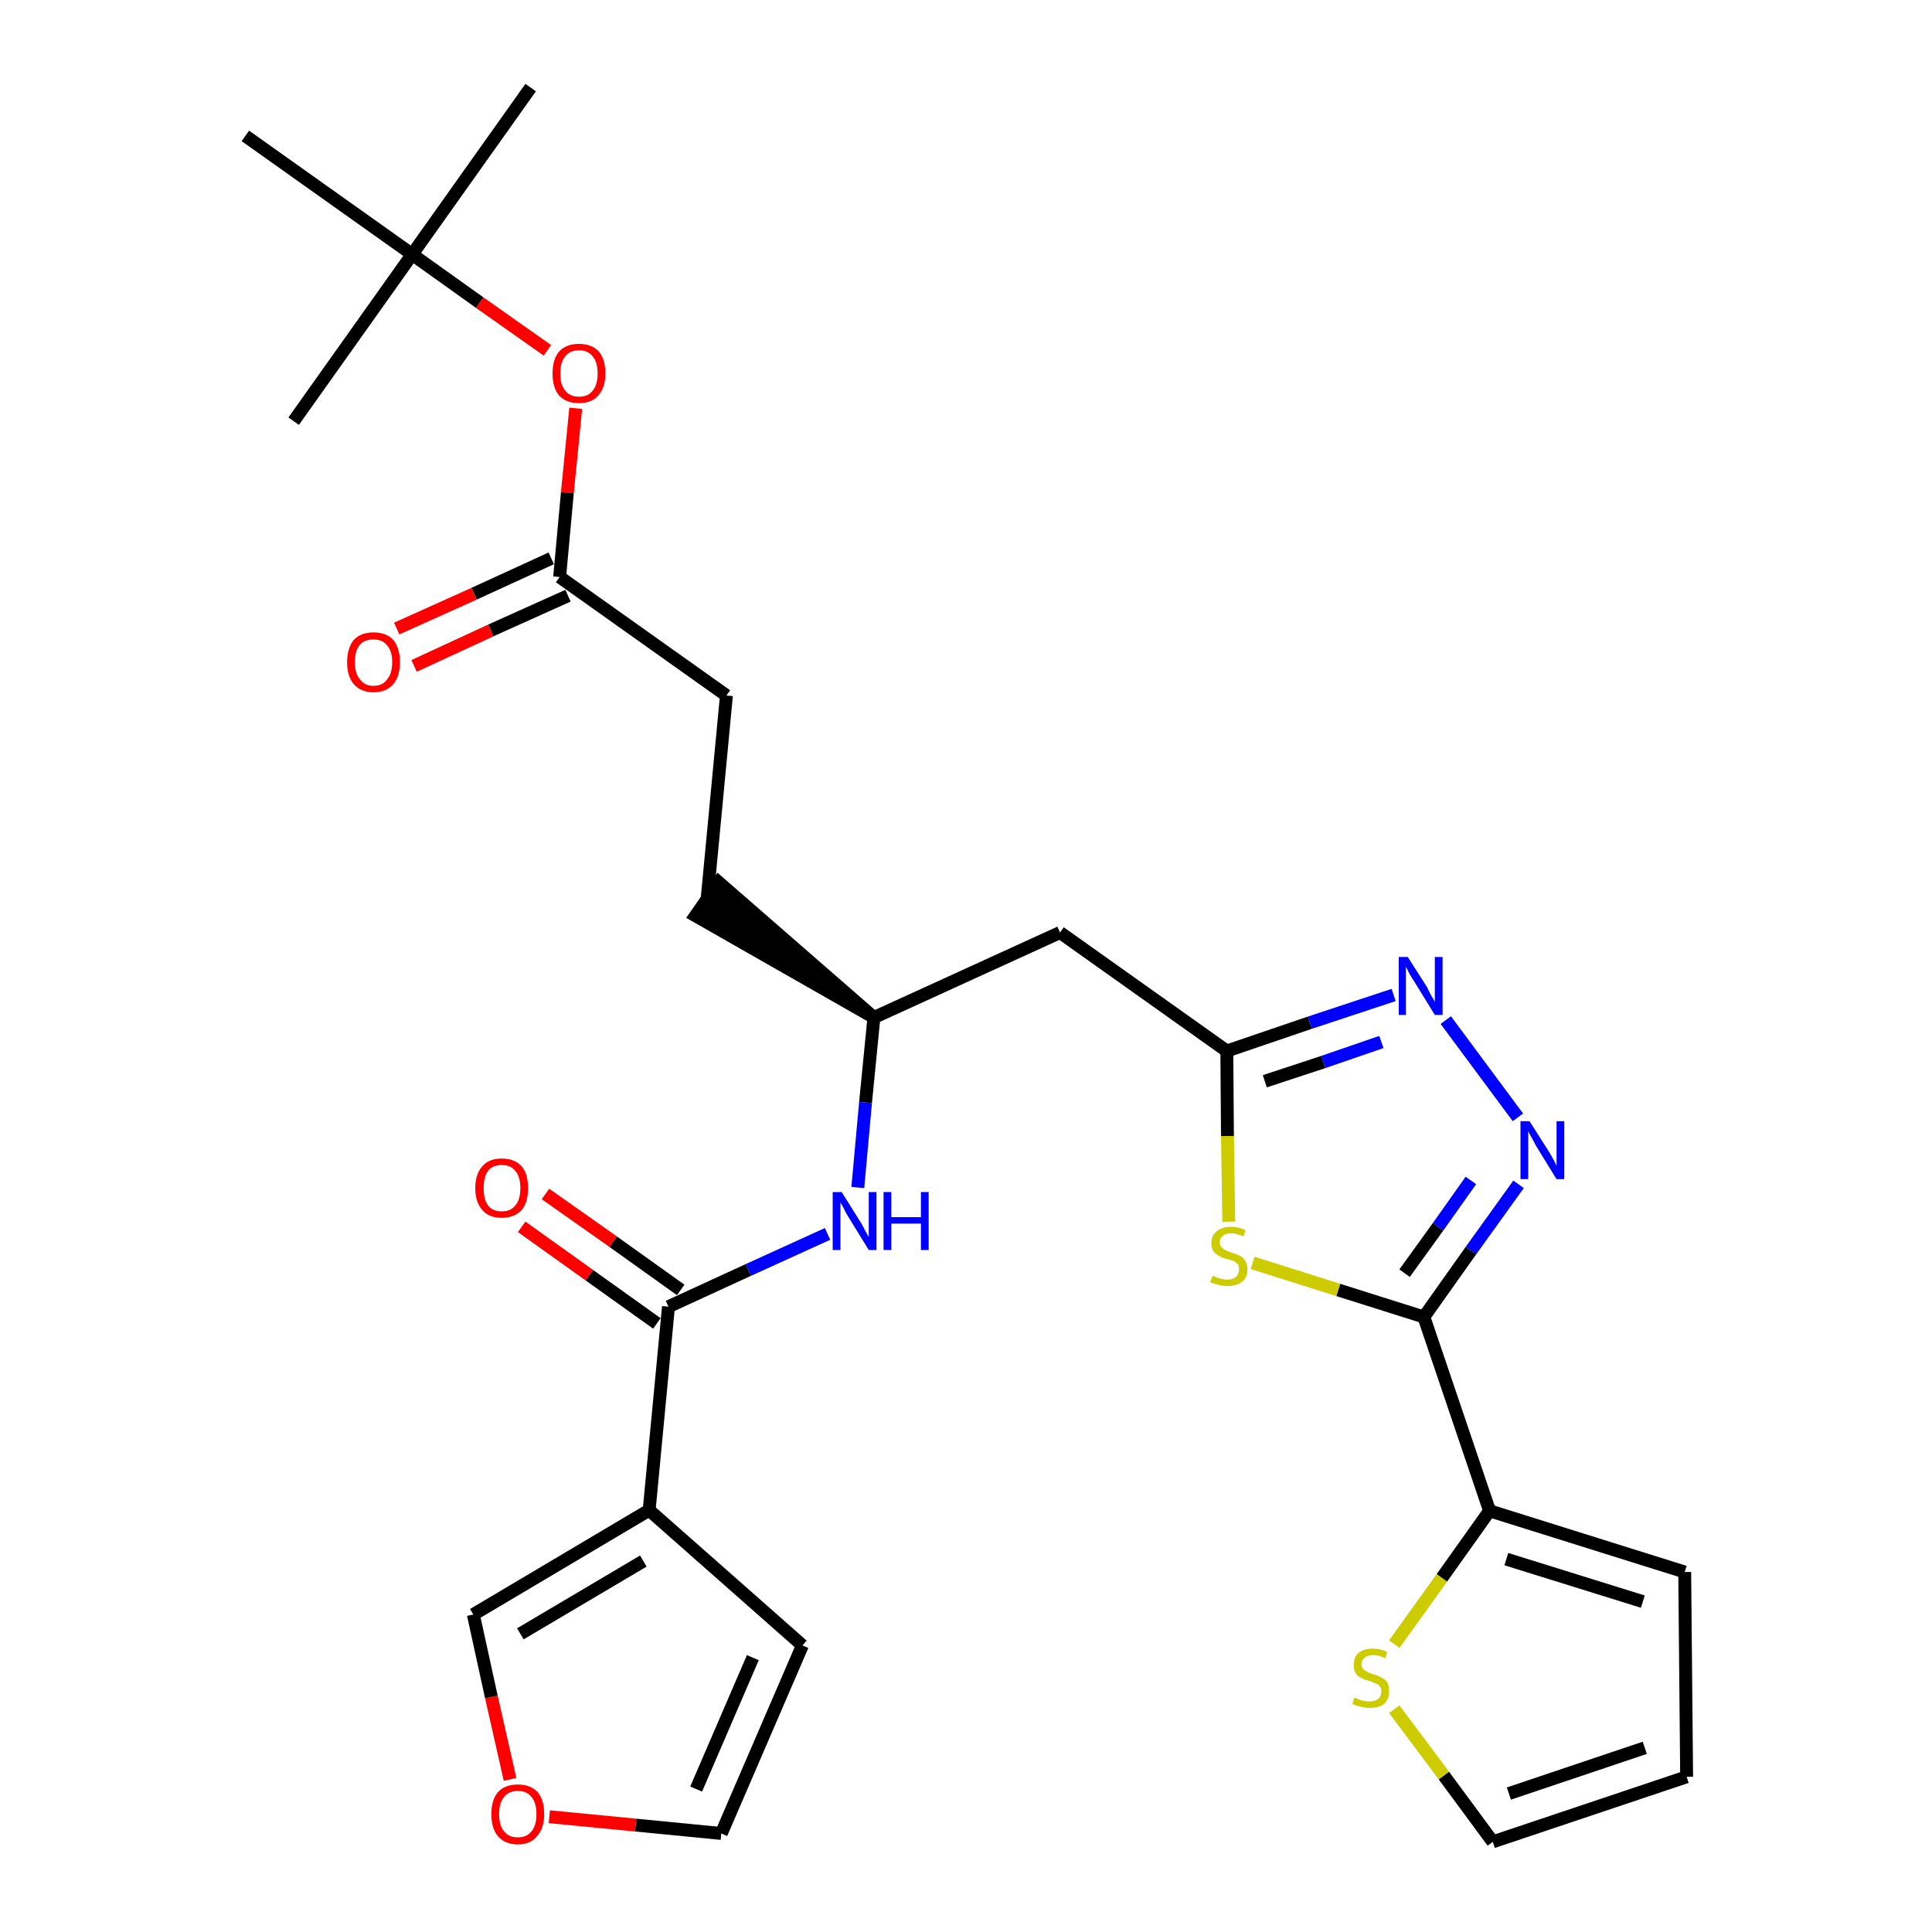 <?xml version='1.0' encoding='iso-8859-1'?>
<svg version='1.1' baseProfile='full'
              xmlns='http://www.w3.org/2000/svg'
                      xmlns:rdkit='http://www.rdkit.org/xml'
                      xmlns:xlink='http://www.w3.org/1999/xlink'
                  xml:space='preserve'
width='300px' height='300px' viewBox='0 0 300 300'>
<!-- END OF HEADER -->
<path class='bond-0 atom-0 atom-1' d='M 82.4,13.6 L 64.0,39.5' style='fill:none;fill-rule:evenodd;stroke:#000000;stroke-width:2.0px;stroke-linecap:butt;stroke-linejoin:miter;stroke-opacity:1' />
<path class='bond-1 atom-1 atom-2' d='M 64.0,39.5 L 45.6,65.4' style='fill:none;fill-rule:evenodd;stroke:#000000;stroke-width:2.0px;stroke-linecap:butt;stroke-linejoin:miter;stroke-opacity:1' />
<path class='bond-2 atom-1 atom-3' d='M 64.0,39.5 L 38.1,21.1' style='fill:none;fill-rule:evenodd;stroke:#000000;stroke-width:2.0px;stroke-linecap:butt;stroke-linejoin:miter;stroke-opacity:1' />
<path class='bond-3 atom-1 atom-4' d='M 64.0,39.5 L 74.5,47.0' style='fill:none;fill-rule:evenodd;stroke:#000000;stroke-width:2.0px;stroke-linecap:butt;stroke-linejoin:miter;stroke-opacity:1' />
<path class='bond-3 atom-1 atom-4' d='M 74.5,47.0 L 85.0,54.4' style='fill:none;fill-rule:evenodd;stroke:#FF0000;stroke-width:2.0px;stroke-linecap:butt;stroke-linejoin:miter;stroke-opacity:1' />
<path class='bond-4 atom-4 atom-5' d='M 89.4,63.4 L 88.1,76.5' style='fill:none;fill-rule:evenodd;stroke:#FF0000;stroke-width:2.0px;stroke-linecap:butt;stroke-linejoin:miter;stroke-opacity:1' />
<path class='bond-4 atom-4 atom-5' d='M 88.1,76.5 L 86.9,89.6' style='fill:none;fill-rule:evenodd;stroke:#000000;stroke-width:2.0px;stroke-linecap:butt;stroke-linejoin:miter;stroke-opacity:1' />
<path class='bond-5 atom-5 atom-6' d='M 85.6,86.7 L 73.6,92.2' style='fill:none;fill-rule:evenodd;stroke:#000000;stroke-width:2.0px;stroke-linecap:butt;stroke-linejoin:miter;stroke-opacity:1' />
<path class='bond-5 atom-5 atom-6' d='M 73.6,92.2 L 61.6,97.6' style='fill:none;fill-rule:evenodd;stroke:#FF0000;stroke-width:2.0px;stroke-linecap:butt;stroke-linejoin:miter;stroke-opacity:1' />
<path class='bond-5 atom-5 atom-6' d='M 88.2,92.5 L 76.2,97.9' style='fill:none;fill-rule:evenodd;stroke:#000000;stroke-width:2.0px;stroke-linecap:butt;stroke-linejoin:miter;stroke-opacity:1' />
<path class='bond-5 atom-5 atom-6' d='M 76.2,97.9 L 64.3,103.4' style='fill:none;fill-rule:evenodd;stroke:#FF0000;stroke-width:2.0px;stroke-linecap:butt;stroke-linejoin:miter;stroke-opacity:1' />
<path class='bond-6 atom-5 atom-7' d='M 86.9,89.6 L 112.8,108.0' style='fill:none;fill-rule:evenodd;stroke:#000000;stroke-width:2.0px;stroke-linecap:butt;stroke-linejoin:miter;stroke-opacity:1' />
<path class='bond-7 atom-7 atom-8' d='M 112.8,108.0 L 109.8,139.6' style='fill:none;fill-rule:evenodd;stroke:#000000;stroke-width:2.0px;stroke-linecap:butt;stroke-linejoin:miter;stroke-opacity:1' />
<path class='bond-8 atom-9 atom-8' d='M 135.7,158.0 L 111.6,137.0 L 108.0,142.2 Z' style='fill:#000000;fill-rule:evenodd;fill-opacity:1;stroke:#000000;stroke-width:2.0px;stroke-linecap:butt;stroke-linejoin:miter;stroke-opacity:1;' />
<path class='bond-9 atom-9 atom-10' d='M 135.7,158.0 L 164.6,144.8' style='fill:none;fill-rule:evenodd;stroke:#000000;stroke-width:2.0px;stroke-linecap:butt;stroke-linejoin:miter;stroke-opacity:1' />
<path class='bond-20 atom-9 atom-21' d='M 135.7,158.0 L 134.4,171.2' style='fill:none;fill-rule:evenodd;stroke:#000000;stroke-width:2.0px;stroke-linecap:butt;stroke-linejoin:miter;stroke-opacity:1' />
<path class='bond-20 atom-9 atom-21' d='M 134.4,171.2 L 133.2,184.4' style='fill:none;fill-rule:evenodd;stroke:#0000FF;stroke-width:2.0px;stroke-linecap:butt;stroke-linejoin:miter;stroke-opacity:1' />
<path class='bond-10 atom-10 atom-11' d='M 164.6,144.8 L 190.5,163.2' style='fill:none;fill-rule:evenodd;stroke:#000000;stroke-width:2.0px;stroke-linecap:butt;stroke-linejoin:miter;stroke-opacity:1' />
<path class='bond-11 atom-11 atom-12' d='M 190.5,163.2 L 203.4,158.8' style='fill:none;fill-rule:evenodd;stroke:#000000;stroke-width:2.0px;stroke-linecap:butt;stroke-linejoin:miter;stroke-opacity:1' />
<path class='bond-11 atom-11 atom-12' d='M 203.4,158.8 L 216.4,154.5' style='fill:none;fill-rule:evenodd;stroke:#0000FF;stroke-width:2.0px;stroke-linecap:butt;stroke-linejoin:miter;stroke-opacity:1' />
<path class='bond-11 atom-11 atom-12' d='M 196.4,167.9 L 205.5,164.9' style='fill:none;fill-rule:evenodd;stroke:#000000;stroke-width:2.0px;stroke-linecap:butt;stroke-linejoin:miter;stroke-opacity:1' />
<path class='bond-11 atom-11 atom-12' d='M 205.5,164.9 L 214.5,161.8' style='fill:none;fill-rule:evenodd;stroke:#0000FF;stroke-width:2.0px;stroke-linecap:butt;stroke-linejoin:miter;stroke-opacity:1' />
<path class='bond-28 atom-20 atom-11' d='M 190.8,189.7 L 190.6,176.4' style='fill:none;fill-rule:evenodd;stroke:#CCCC00;stroke-width:2.0px;stroke-linecap:butt;stroke-linejoin:miter;stroke-opacity:1' />
<path class='bond-28 atom-20 atom-11' d='M 190.6,176.4 L 190.5,163.2' style='fill:none;fill-rule:evenodd;stroke:#000000;stroke-width:2.0px;stroke-linecap:butt;stroke-linejoin:miter;stroke-opacity:1' />
<path class='bond-12 atom-12 atom-13' d='M 224.5,158.4 L 235.7,173.5' style='fill:none;fill-rule:evenodd;stroke:#0000FF;stroke-width:2.0px;stroke-linecap:butt;stroke-linejoin:miter;stroke-opacity:1' />
<path class='bond-13 atom-13 atom-14' d='M 235.8,183.9 L 228.4,194.2' style='fill:none;fill-rule:evenodd;stroke:#0000FF;stroke-width:2.0px;stroke-linecap:butt;stroke-linejoin:miter;stroke-opacity:1' />
<path class='bond-13 atom-13 atom-14' d='M 228.4,194.2 L 221.1,204.5' style='fill:none;fill-rule:evenodd;stroke:#000000;stroke-width:2.0px;stroke-linecap:butt;stroke-linejoin:miter;stroke-opacity:1' />
<path class='bond-13 atom-13 atom-14' d='M 228.4,183.3 L 223.3,190.5' style='fill:none;fill-rule:evenodd;stroke:#0000FF;stroke-width:2.0px;stroke-linecap:butt;stroke-linejoin:miter;stroke-opacity:1' />
<path class='bond-13 atom-13 atom-14' d='M 223.3,190.5 L 218.1,197.7' style='fill:none;fill-rule:evenodd;stroke:#000000;stroke-width:2.0px;stroke-linecap:butt;stroke-linejoin:miter;stroke-opacity:1' />
<path class='bond-14 atom-14 atom-15' d='M 221.1,204.5 L 231.3,234.6' style='fill:none;fill-rule:evenodd;stroke:#000000;stroke-width:2.0px;stroke-linecap:butt;stroke-linejoin:miter;stroke-opacity:1' />
<path class='bond-19 atom-14 atom-20' d='M 221.1,204.5 L 207.8,200.3' style='fill:none;fill-rule:evenodd;stroke:#000000;stroke-width:2.0px;stroke-linecap:butt;stroke-linejoin:miter;stroke-opacity:1' />
<path class='bond-19 atom-14 atom-20' d='M 207.8,200.3 L 194.5,196.1' style='fill:none;fill-rule:evenodd;stroke:#CCCC00;stroke-width:2.0px;stroke-linecap:butt;stroke-linejoin:miter;stroke-opacity:1' />
<path class='bond-15 atom-15 atom-16' d='M 231.3,234.6 L 261.6,244.1' style='fill:none;fill-rule:evenodd;stroke:#000000;stroke-width:2.0px;stroke-linecap:butt;stroke-linejoin:miter;stroke-opacity:1' />
<path class='bond-15 atom-15 atom-16' d='M 233.9,242.1 L 255.1,248.7' style='fill:none;fill-rule:evenodd;stroke:#000000;stroke-width:2.0px;stroke-linecap:butt;stroke-linejoin:miter;stroke-opacity:1' />
<path class='bond-30 atom-19 atom-15' d='M 216.5,255.3 L 223.9,245.0' style='fill:none;fill-rule:evenodd;stroke:#CCCC00;stroke-width:2.0px;stroke-linecap:butt;stroke-linejoin:miter;stroke-opacity:1' />
<path class='bond-30 atom-19 atom-15' d='M 223.9,245.0 L 231.3,234.6' style='fill:none;fill-rule:evenodd;stroke:#000000;stroke-width:2.0px;stroke-linecap:butt;stroke-linejoin:miter;stroke-opacity:1' />
<path class='bond-16 atom-16 atom-17' d='M 261.6,244.1 L 261.9,275.9' style='fill:none;fill-rule:evenodd;stroke:#000000;stroke-width:2.0px;stroke-linecap:butt;stroke-linejoin:miter;stroke-opacity:1' />
<path class='bond-17 atom-17 atom-18' d='M 261.9,275.9 L 231.8,286.0' style='fill:none;fill-rule:evenodd;stroke:#000000;stroke-width:2.0px;stroke-linecap:butt;stroke-linejoin:miter;stroke-opacity:1' />
<path class='bond-17 atom-17 atom-18' d='M 255.4,271.4 L 234.3,278.5' style='fill:none;fill-rule:evenodd;stroke:#000000;stroke-width:2.0px;stroke-linecap:butt;stroke-linejoin:miter;stroke-opacity:1' />
<path class='bond-18 atom-18 atom-19' d='M 231.8,286.0 L 224.2,275.7' style='fill:none;fill-rule:evenodd;stroke:#000000;stroke-width:2.0px;stroke-linecap:butt;stroke-linejoin:miter;stroke-opacity:1' />
<path class='bond-18 atom-18 atom-19' d='M 224.2,275.7 L 216.5,265.4' style='fill:none;fill-rule:evenodd;stroke:#CCCC00;stroke-width:2.0px;stroke-linecap:butt;stroke-linejoin:miter;stroke-opacity:1' />
<path class='bond-21 atom-21 atom-22' d='M 128.5,191.6 L 116.2,197.2' style='fill:none;fill-rule:evenodd;stroke:#0000FF;stroke-width:2.0px;stroke-linecap:butt;stroke-linejoin:miter;stroke-opacity:1' />
<path class='bond-21 atom-21 atom-22' d='M 116.2,197.2 L 103.8,202.9' style='fill:none;fill-rule:evenodd;stroke:#000000;stroke-width:2.0px;stroke-linecap:butt;stroke-linejoin:miter;stroke-opacity:1' />
<path class='bond-22 atom-22 atom-23' d='M 105.7,200.3 L 95.2,192.8' style='fill:none;fill-rule:evenodd;stroke:#000000;stroke-width:2.0px;stroke-linecap:butt;stroke-linejoin:miter;stroke-opacity:1' />
<path class='bond-22 atom-22 atom-23' d='M 95.2,192.8 L 84.7,185.4' style='fill:none;fill-rule:evenodd;stroke:#FF0000;stroke-width:2.0px;stroke-linecap:butt;stroke-linejoin:miter;stroke-opacity:1' />
<path class='bond-22 atom-22 atom-23' d='M 102.0,205.5 L 91.5,198.0' style='fill:none;fill-rule:evenodd;stroke:#000000;stroke-width:2.0px;stroke-linecap:butt;stroke-linejoin:miter;stroke-opacity:1' />
<path class='bond-22 atom-22 atom-23' d='M 91.5,198.0 L 81.0,190.5' style='fill:none;fill-rule:evenodd;stroke:#FF0000;stroke-width:2.0px;stroke-linecap:butt;stroke-linejoin:miter;stroke-opacity:1' />
<path class='bond-23 atom-22 atom-24' d='M 103.8,202.9 L 100.8,234.5' style='fill:none;fill-rule:evenodd;stroke:#000000;stroke-width:2.0px;stroke-linecap:butt;stroke-linejoin:miter;stroke-opacity:1' />
<path class='bond-24 atom-24 atom-25' d='M 100.8,234.5 L 124.6,255.5' style='fill:none;fill-rule:evenodd;stroke:#000000;stroke-width:2.0px;stroke-linecap:butt;stroke-linejoin:miter;stroke-opacity:1' />
<path class='bond-29 atom-28 atom-24' d='M 73.5,250.7 L 100.8,234.5' style='fill:none;fill-rule:evenodd;stroke:#000000;stroke-width:2.0px;stroke-linecap:butt;stroke-linejoin:miter;stroke-opacity:1' />
<path class='bond-29 atom-28 atom-24' d='M 80.8,253.7 L 99.9,242.4' style='fill:none;fill-rule:evenodd;stroke:#000000;stroke-width:2.0px;stroke-linecap:butt;stroke-linejoin:miter;stroke-opacity:1' />
<path class='bond-25 atom-25 atom-26' d='M 124.6,255.5 L 112.0,284.7' style='fill:none;fill-rule:evenodd;stroke:#000000;stroke-width:2.0px;stroke-linecap:butt;stroke-linejoin:miter;stroke-opacity:1' />
<path class='bond-25 atom-25 atom-26' d='M 116.9,257.4 L 108.1,277.8' style='fill:none;fill-rule:evenodd;stroke:#000000;stroke-width:2.0px;stroke-linecap:butt;stroke-linejoin:miter;stroke-opacity:1' />
<path class='bond-26 atom-26 atom-27' d='M 112.0,284.7 L 98.7,283.4' style='fill:none;fill-rule:evenodd;stroke:#000000;stroke-width:2.0px;stroke-linecap:butt;stroke-linejoin:miter;stroke-opacity:1' />
<path class='bond-26 atom-26 atom-27' d='M 98.7,283.4 L 85.3,282.1' style='fill:none;fill-rule:evenodd;stroke:#FF0000;stroke-width:2.0px;stroke-linecap:butt;stroke-linejoin:miter;stroke-opacity:1' />
<path class='bond-27 atom-27 atom-28' d='M 79.2,276.3 L 76.3,263.5' style='fill:none;fill-rule:evenodd;stroke:#FF0000;stroke-width:2.0px;stroke-linecap:butt;stroke-linejoin:miter;stroke-opacity:1' />
<path class='bond-27 atom-27 atom-28' d='M 76.3,263.5 L 73.5,250.7' style='fill:none;fill-rule:evenodd;stroke:#000000;stroke-width:2.0px;stroke-linecap:butt;stroke-linejoin:miter;stroke-opacity:1' />
<path  class='atom-4' d='M 85.8 58.0
Q 85.8 55.8, 86.8 54.6
Q 87.9 53.4, 89.9 53.4
Q 91.9 53.4, 93.0 54.6
Q 94.0 55.8, 94.0 58.0
Q 94.0 60.2, 92.9 61.4
Q 91.9 62.6, 89.9 62.6
Q 87.9 62.6, 86.8 61.4
Q 85.8 60.2, 85.8 58.0
M 89.9 61.6
Q 91.3 61.6, 92.0 60.7
Q 92.8 59.8, 92.8 58.0
Q 92.8 56.2, 92.0 55.3
Q 91.3 54.4, 89.9 54.4
Q 88.5 54.4, 87.8 55.3
Q 87.0 56.2, 87.0 58.0
Q 87.0 59.8, 87.8 60.7
Q 88.5 61.6, 89.9 61.6
' fill='#FF0000'/>
<path  class='atom-6' d='M 53.9 102.8
Q 53.9 100.7, 54.9 99.4
Q 56.0 98.2, 58.0 98.2
Q 60.0 98.2, 61.1 99.4
Q 62.1 100.7, 62.1 102.8
Q 62.1 105.0, 61.1 106.2
Q 60.0 107.5, 58.0 107.5
Q 56.0 107.5, 54.9 106.2
Q 53.9 105.0, 53.9 102.8
M 58.0 106.5
Q 59.4 106.5, 60.1 105.5
Q 60.9 104.6, 60.9 102.8
Q 60.9 101.1, 60.1 100.2
Q 59.4 99.3, 58.0 99.3
Q 56.6 99.3, 55.9 100.1
Q 55.1 101.0, 55.1 102.8
Q 55.1 104.6, 55.9 105.5
Q 56.6 106.5, 58.0 106.5
' fill='#FF0000'/>
<path  class='atom-12' d='M 218.6 148.6
L 221.6 153.3
Q 221.8 153.8, 222.3 154.7
Q 222.8 155.5, 222.8 155.6
L 222.8 148.6
L 224.0 148.6
L 224.0 157.6
L 222.8 157.6
L 219.6 152.4
Q 219.2 151.8, 218.8 151.1
Q 218.5 150.4, 218.3 150.1
L 218.3 157.6
L 217.2 157.6
L 217.2 148.6
L 218.6 148.6
' fill='#0000FF'/>
<path  class='atom-13' d='M 237.5 174.1
L 240.5 178.8
Q 240.8 179.3, 241.3 180.2
Q 241.7 181.0, 241.7 181.1
L 241.7 174.1
L 242.9 174.1
L 242.9 183.1
L 241.7 183.1
L 238.5 177.9
Q 238.2 177.3, 237.8 176.6
Q 237.4 175.9, 237.3 175.6
L 237.3 183.1
L 236.1 183.1
L 236.1 174.1
L 237.5 174.1
' fill='#0000FF'/>
<path  class='atom-19' d='M 210.3 263.6
Q 210.4 263.6, 210.8 263.8
Q 211.2 264.0, 211.7 264.1
Q 212.2 264.2, 212.6 264.2
Q 213.5 264.2, 214.0 263.8
Q 214.5 263.4, 214.5 262.6
Q 214.5 262.1, 214.2 261.8
Q 214.0 261.5, 213.6 261.4
Q 213.2 261.2, 212.6 261.0
Q 211.8 260.8, 211.3 260.5
Q 210.8 260.3, 210.5 259.8
Q 210.2 259.3, 210.2 258.5
Q 210.2 257.4, 210.9 256.7
Q 211.7 256.0, 213.2 256.0
Q 214.3 256.0, 215.4 256.5
L 215.1 257.5
Q 214.1 257.0, 213.3 257.0
Q 212.4 257.0, 211.9 257.4
Q 211.4 257.8, 211.4 258.4
Q 211.4 258.9, 211.7 259.2
Q 211.9 259.4, 212.3 259.6
Q 212.6 259.8, 213.3 260.0
Q 214.1 260.2, 214.5 260.5
Q 215.0 260.7, 215.4 261.2
Q 215.7 261.8, 215.7 262.6
Q 215.7 263.9, 214.9 264.6
Q 214.1 265.2, 212.7 265.2
Q 211.9 265.2, 211.3 265.0
Q 210.7 264.9, 210.0 264.6
L 210.3 263.6
' fill='#CCCC00'/>
<path  class='atom-20' d='M 188.3 198.1
Q 188.4 198.1, 188.8 198.3
Q 189.2 198.5, 189.7 198.6
Q 190.1 198.7, 190.6 198.7
Q 191.4 198.7, 191.9 198.3
Q 192.4 197.8, 192.4 197.1
Q 192.4 196.6, 192.2 196.3
Q 191.9 196.0, 191.6 195.8
Q 191.2 195.7, 190.5 195.5
Q 189.7 195.3, 189.3 195.0
Q 188.8 194.8, 188.4 194.3
Q 188.1 193.8, 188.1 193.0
Q 188.1 191.9, 188.9 191.2
Q 189.7 190.5, 191.2 190.5
Q 192.2 190.5, 193.4 191.0
L 193.1 192.0
Q 192.0 191.5, 191.2 191.5
Q 190.3 191.5, 189.9 191.9
Q 189.4 192.2, 189.4 192.9
Q 189.4 193.3, 189.6 193.6
Q 189.9 193.9, 190.2 194.1
Q 190.6 194.3, 191.2 194.5
Q 192.0 194.7, 192.5 195.0
Q 193.0 195.2, 193.3 195.7
Q 193.7 196.2, 193.7 197.1
Q 193.7 198.4, 192.9 199.0
Q 192.0 199.7, 190.6 199.7
Q 189.8 199.7, 189.2 199.5
Q 188.6 199.4, 187.9 199.1
L 188.3 198.1
' fill='#CCCC00'/>
<path  class='atom-21' d='M 130.7 185.1
L 133.7 189.9
Q 134.0 190.4, 134.4 191.2
Q 134.9 192.1, 134.9 192.1
L 134.9 185.1
L 136.1 185.1
L 136.1 194.1
L 134.9 194.1
L 131.7 188.9
Q 131.3 188.3, 131.0 187.6
Q 130.6 186.9, 130.5 186.7
L 130.5 194.1
L 129.3 194.1
L 129.3 185.1
L 130.7 185.1
' fill='#0000FF'/>
<path  class='atom-21' d='M 137.2 185.1
L 138.4 185.1
L 138.4 189.0
L 143.0 189.0
L 143.0 185.1
L 144.2 185.1
L 144.2 194.1
L 143.0 194.1
L 143.0 190.0
L 138.4 190.0
L 138.4 194.1
L 137.2 194.1
L 137.2 185.1
' fill='#0000FF'/>
<path  class='atom-23' d='M 73.8 184.5
Q 73.8 182.3, 74.9 181.1
Q 75.9 179.9, 77.9 179.9
Q 79.9 179.9, 81.0 181.1
Q 82.0 182.3, 82.0 184.5
Q 82.0 186.7, 81.0 187.9
Q 79.9 189.1, 77.9 189.1
Q 75.9 189.1, 74.9 187.9
Q 73.8 186.7, 73.8 184.5
M 77.9 188.1
Q 79.3 188.1, 80.0 187.2
Q 80.8 186.3, 80.8 184.5
Q 80.8 182.7, 80.0 181.8
Q 79.3 180.9, 77.9 180.9
Q 76.5 180.9, 75.8 181.8
Q 75.1 182.7, 75.1 184.5
Q 75.1 186.3, 75.8 187.2
Q 76.5 188.1, 77.9 188.1
' fill='#FF0000'/>
<path  class='atom-27' d='M 76.3 281.7
Q 76.3 279.5, 77.3 278.3
Q 78.4 277.1, 80.4 277.1
Q 82.4 277.1, 83.5 278.3
Q 84.5 279.5, 84.5 281.7
Q 84.5 283.9, 83.4 285.1
Q 82.4 286.4, 80.4 286.4
Q 78.4 286.4, 77.3 285.1
Q 76.3 283.9, 76.3 281.7
M 80.4 285.3
Q 81.8 285.3, 82.5 284.4
Q 83.3 283.5, 83.3 281.7
Q 83.3 279.9, 82.5 279.0
Q 81.8 278.1, 80.4 278.1
Q 79.0 278.1, 78.3 279.0
Q 77.5 279.9, 77.5 281.7
Q 77.5 283.5, 78.3 284.4
Q 79.0 285.3, 80.4 285.3
' fill='#FF0000'/>
</svg>
